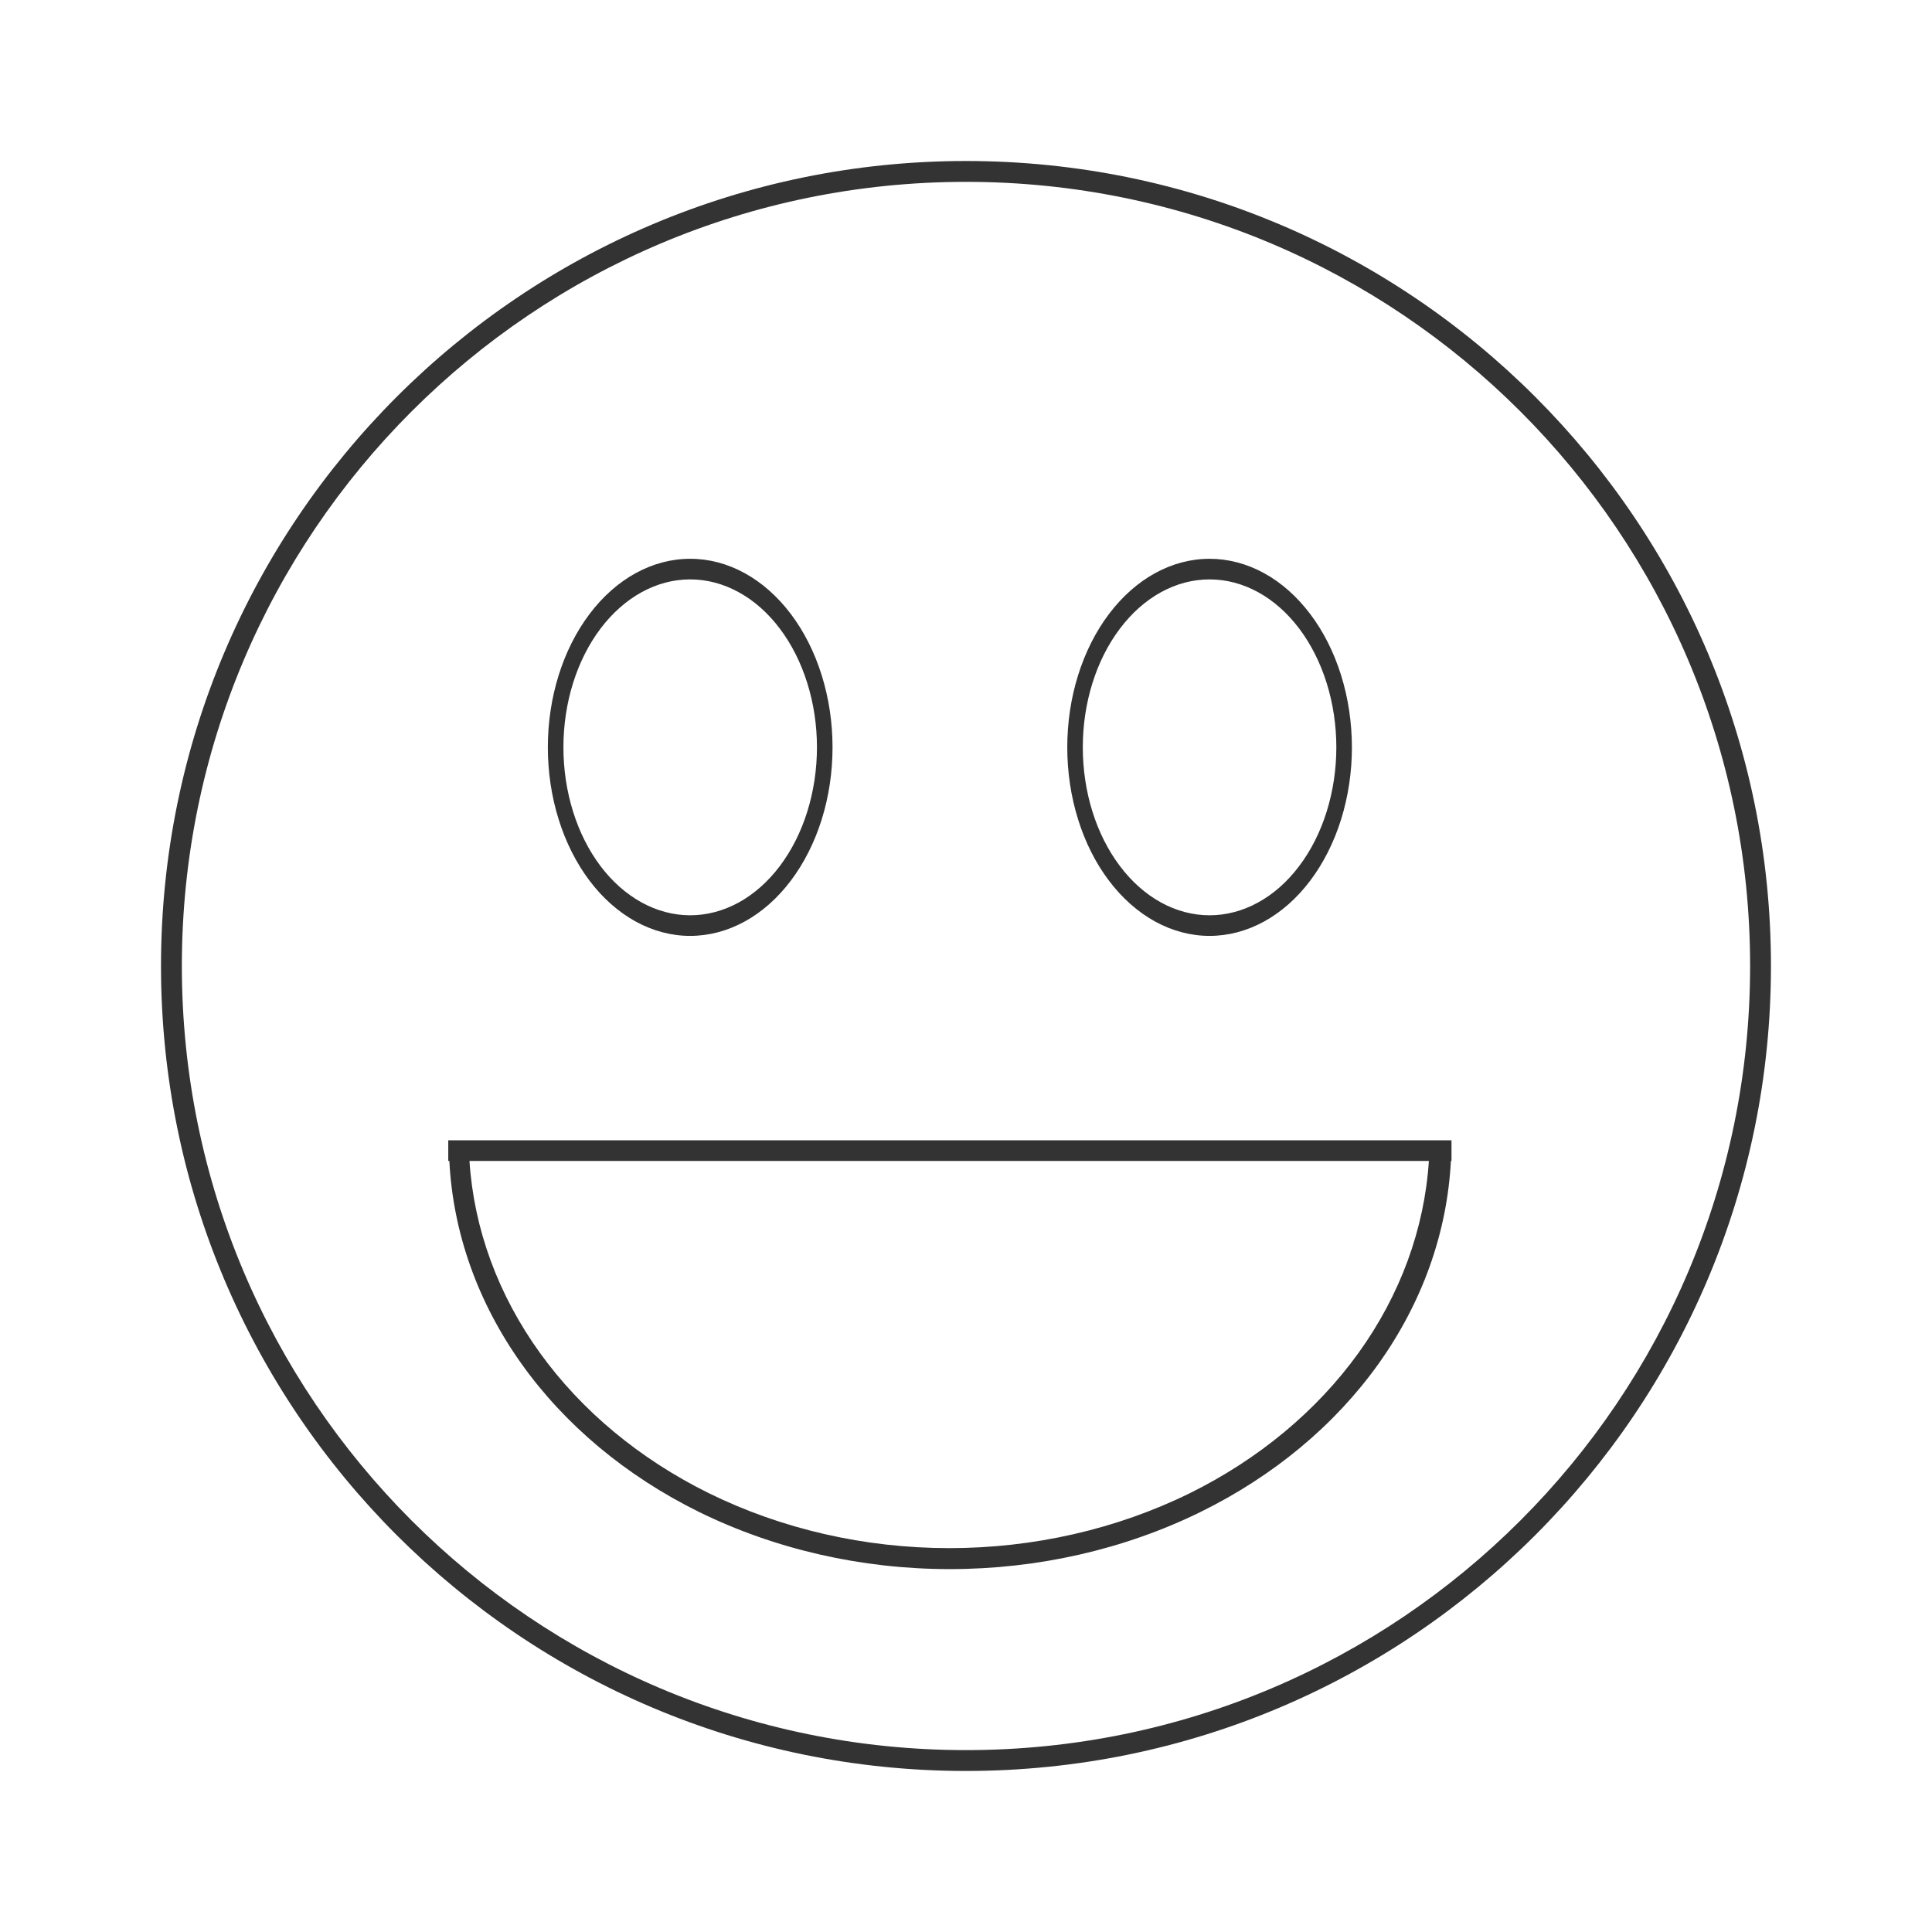 <svg width="48" height="48" viewBox="0 0 48 48" fill="none" xmlns="http://www.w3.org/2000/svg">
<path fill-rule="evenodd" clip-rule="evenodd" d="M24 4C12.954 4 4 12.954 4 24C4 35.046 12.954 43.999 24 43.999C35.046 43.999 43.999 35.046 43.999 24C43.999 12.954 35.046 4 24 4ZM24 4.518C34.76 4.518 43.481 13.24 43.481 23.999C43.481 34.759 34.76 43.481 24 43.481C13.24 43.481 4.518 34.759 4.518 23.999C4.518 13.239 13.24 4.518 24 4.518ZM17.146 13.883C16.209 13.883 15.309 14.377 14.647 15.255C13.984 16.133 13.611 17.324 13.611 18.566C13.611 19.181 13.702 19.79 13.88 20.359C14.057 20.927 14.318 21.444 14.646 21.879C14.974 22.314 15.364 22.659 15.793 22.895C16.222 23.13 16.681 23.252 17.146 23.252C17.61 23.252 18.07 23.131 18.5 22.896C18.929 22.661 19.319 22.316 19.648 21.88C19.976 21.445 20.237 20.928 20.415 20.36C20.593 19.791 20.684 19.181 20.684 18.566C20.684 17.951 20.592 17.341 20.414 16.773C20.236 16.204 19.976 15.688 19.647 15.253C19.318 14.818 18.928 14.473 18.499 14.238C18.07 14.003 17.61 13.882 17.146 13.883ZM30.051 13.883C29.113 13.883 28.214 14.377 27.552 15.255C26.889 16.133 26.516 17.324 26.516 18.566C26.516 19.181 26.607 19.79 26.785 20.359C26.962 20.927 27.222 21.444 27.551 21.879C27.879 22.314 28.269 22.659 28.698 22.895C29.127 23.13 29.586 23.252 30.051 23.252C30.515 23.252 30.975 23.131 31.404 22.896C31.834 22.66 32.224 22.315 32.552 21.88C32.88 21.445 33.141 20.928 33.319 20.359C33.496 19.791 33.588 19.181 33.588 18.566C33.587 17.951 33.496 17.341 33.318 16.773C33.14 16.205 32.88 15.688 32.551 15.254C32.223 14.819 31.833 14.474 31.404 14.239C30.975 14.004 30.515 13.883 30.051 13.883ZM17.146 14.395C17.559 14.395 17.969 14.502 18.351 14.712C18.733 14.921 19.081 15.228 19.373 15.616C19.666 16.003 19.898 16.463 20.056 16.969C20.215 17.475 20.297 18.018 20.297 18.566C20.297 19.114 20.215 19.657 20.057 20.164C19.899 20.67 19.667 21.13 19.374 21.518C19.081 21.906 18.734 22.213 18.352 22.423C17.969 22.632 17.56 22.74 17.146 22.74C16.311 22.739 15.51 22.299 14.919 21.517C14.329 20.734 13.998 19.672 13.998 18.566C13.998 17.46 14.33 16.399 14.92 15.617C15.511 14.835 16.311 14.395 17.146 14.395ZM30.051 14.395C30.886 14.395 31.687 14.834 32.278 15.616C32.868 16.398 33.2 17.459 33.201 18.566C33.201 19.114 33.119 19.657 32.961 20.163C32.803 20.67 32.571 21.13 32.278 21.517C31.986 21.905 31.639 22.213 31.256 22.422C30.874 22.632 30.464 22.74 30.051 22.74C29.637 22.74 29.227 22.632 28.845 22.422C28.463 22.212 28.116 21.905 27.824 21.517C27.531 21.129 27.299 20.669 27.141 20.163C26.983 19.657 26.902 19.114 26.902 18.566C26.902 17.459 27.234 16.399 27.825 15.617C28.415 14.834 29.216 14.395 30.051 14.395ZM11.137 28.33V28.373V28.844H11.164C11.254 30.623 11.869 32.354 12.953 33.878C14.036 35.401 15.553 36.668 17.363 37.562C19.258 38.493 21.407 38.984 23.595 38.984C25.783 38.984 27.933 38.495 29.828 37.564C31.642 36.672 33.163 35.406 34.25 33.882C35.337 32.358 35.955 30.625 36.047 28.844H36.062V28.33H11.137ZM11.664 28.844H35.5C35.39 30.532 34.79 32.17 33.753 33.611C32.716 35.051 31.276 36.25 29.561 37.098C27.743 37.992 25.682 38.463 23.583 38.463C21.485 38.462 19.424 37.991 17.607 37.096C15.892 36.248 14.45 35.05 13.413 33.61C12.375 32.169 11.774 30.532 11.664 28.844Z" fill="#333333"/>
</svg>
